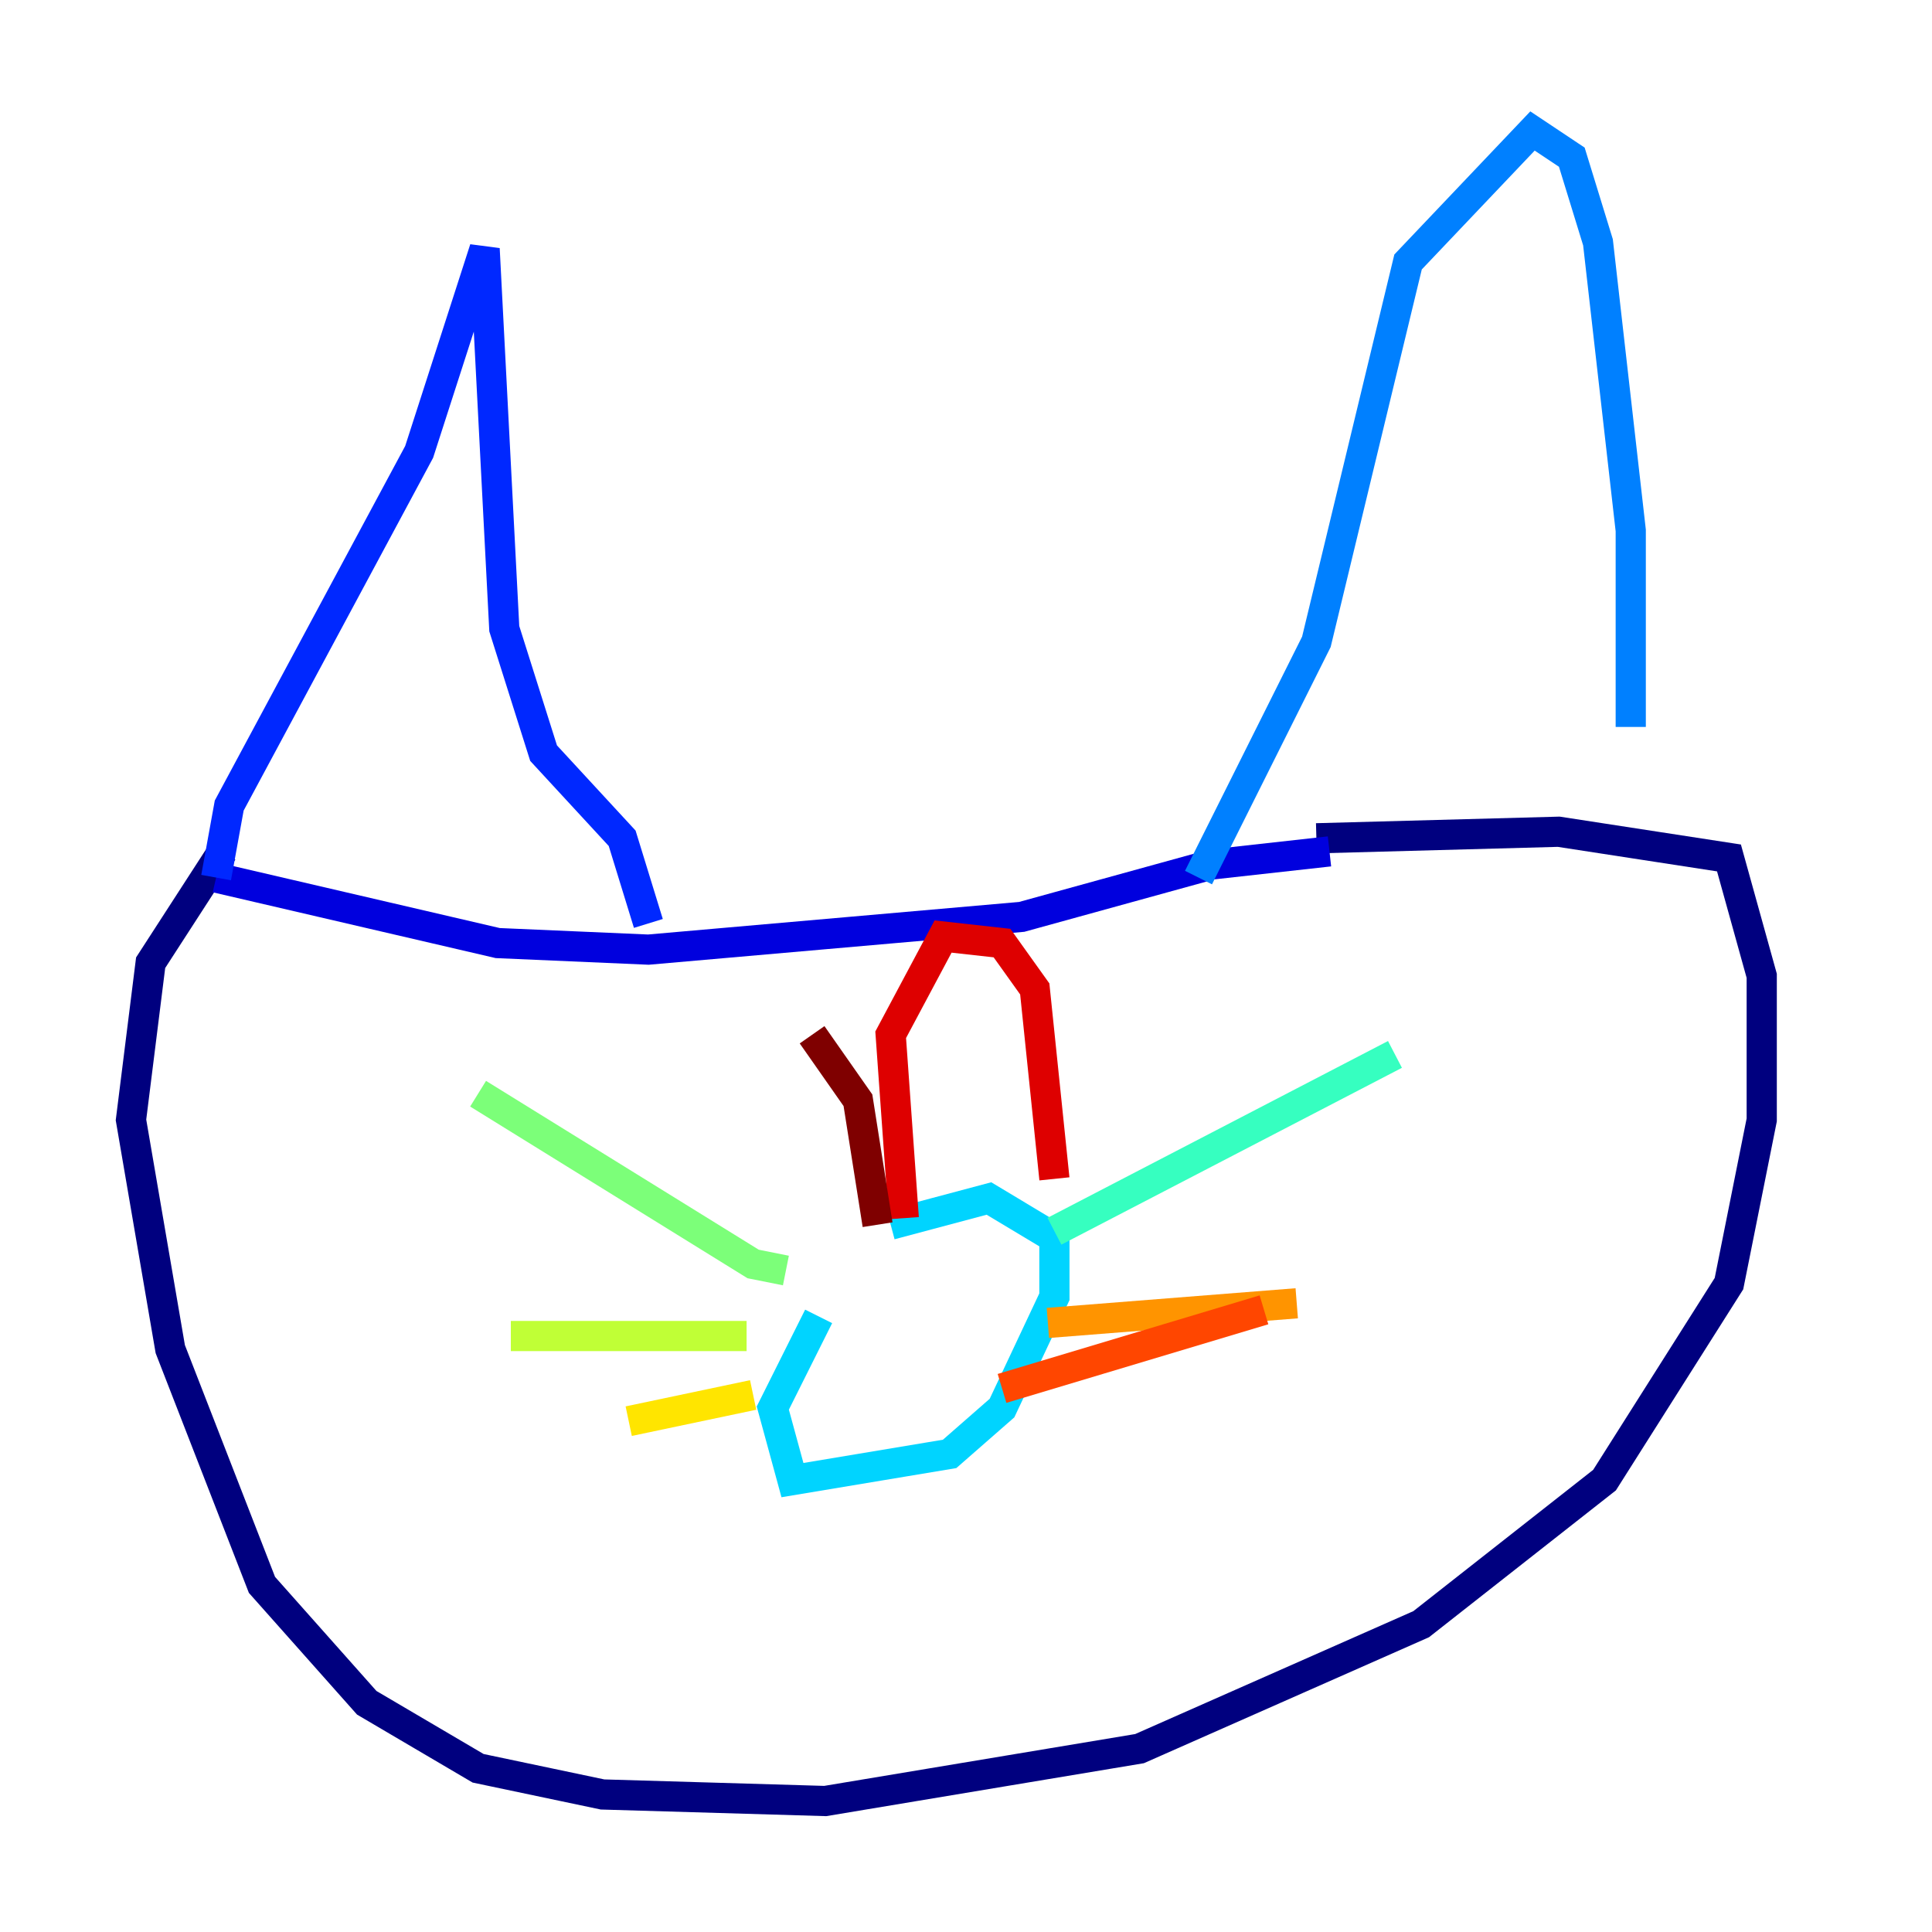 <?xml version="1.0" encoding="utf-8" ?>
<svg baseProfile="tiny" height="128" version="1.2" viewBox="0,0,128,128" width="128" xmlns="http://www.w3.org/2000/svg" xmlns:ev="http://www.w3.org/2001/xml-events" xmlns:xlink="http://www.w3.org/1999/xlink"><defs /><polyline fill="none" points="14.752,56.407 9.98,63.783 8.678,74.197 11.281,89.383 17.356,105.003 24.298,112.814 31.675,117.153 39.919,118.888 54.671,119.322 75.498,115.851 94.156,107.607 106.305,98.061 114.549,85.044 116.719,74.197 116.719,64.651 114.549,56.841 103.268,55.105 87.214,55.539" stroke="#00007f" stroke-width="2" /><polyline fill="none" points="88.081,56.407 80.271,57.275 67.688,60.746 42.956,62.915 32.976,62.481 14.319,58.142" stroke="#0000de" stroke-width="2" /><polyline fill="none" points="14.319,58.142 15.186,53.37 27.77,29.939 32.108,16.488 33.41,41.654 36.014,49.898 41.22,55.539 42.956,61.18" stroke="#0028ff" stroke-width="2" /><polyline fill="none" points="79.403,58.142 87.214,42.522 93.288,17.356 101.532,8.678 104.136,10.414 105.871,16.054 108.041,35.146 108.041,48.163" stroke="#0080ff" stroke-width="2" /><polyline fill="none" points="54.237,87.214 51.2,93.288 52.502,98.061 62.915,96.325 66.386,93.288 69.858,85.912 69.858,82.007 65.519,79.403 59.01,81.139" stroke="#00d4ff" stroke-width="2" /><polyline fill="none" points="69.858,81.573 92.42,69.858" stroke="#36ffc0" stroke-width="2" /><polyline fill="none" points="52.068,84.176 49.898,83.742 31.675,72.461" stroke="#7cff79" stroke-width="2" /><polyline fill="none" points="49.464,88.515 33.844,88.515" stroke="#c0ff36" stroke-width="2" /><polyline fill="none" points="49.898,92.42 41.654,94.156" stroke="#ffe500" stroke-width="2" /><polyline fill="none" points="69.424,87.647 85.912,86.346" stroke="#ff9400" stroke-width="2" /><polyline fill="none" points="66.386,91.986 83.742,86.78" stroke="#ff4600" stroke-width="2" /><polyline fill="none" points="59.878,80.705 59.01,68.556 62.481,62.047 66.386,62.481 68.556,65.519 69.858,78.102" stroke="#de0000" stroke-width="2" /><polyline fill="none" points="58.142,81.139 56.841,72.895 53.803,68.556" stroke="#7f0000" stroke-width="2" /></svg>